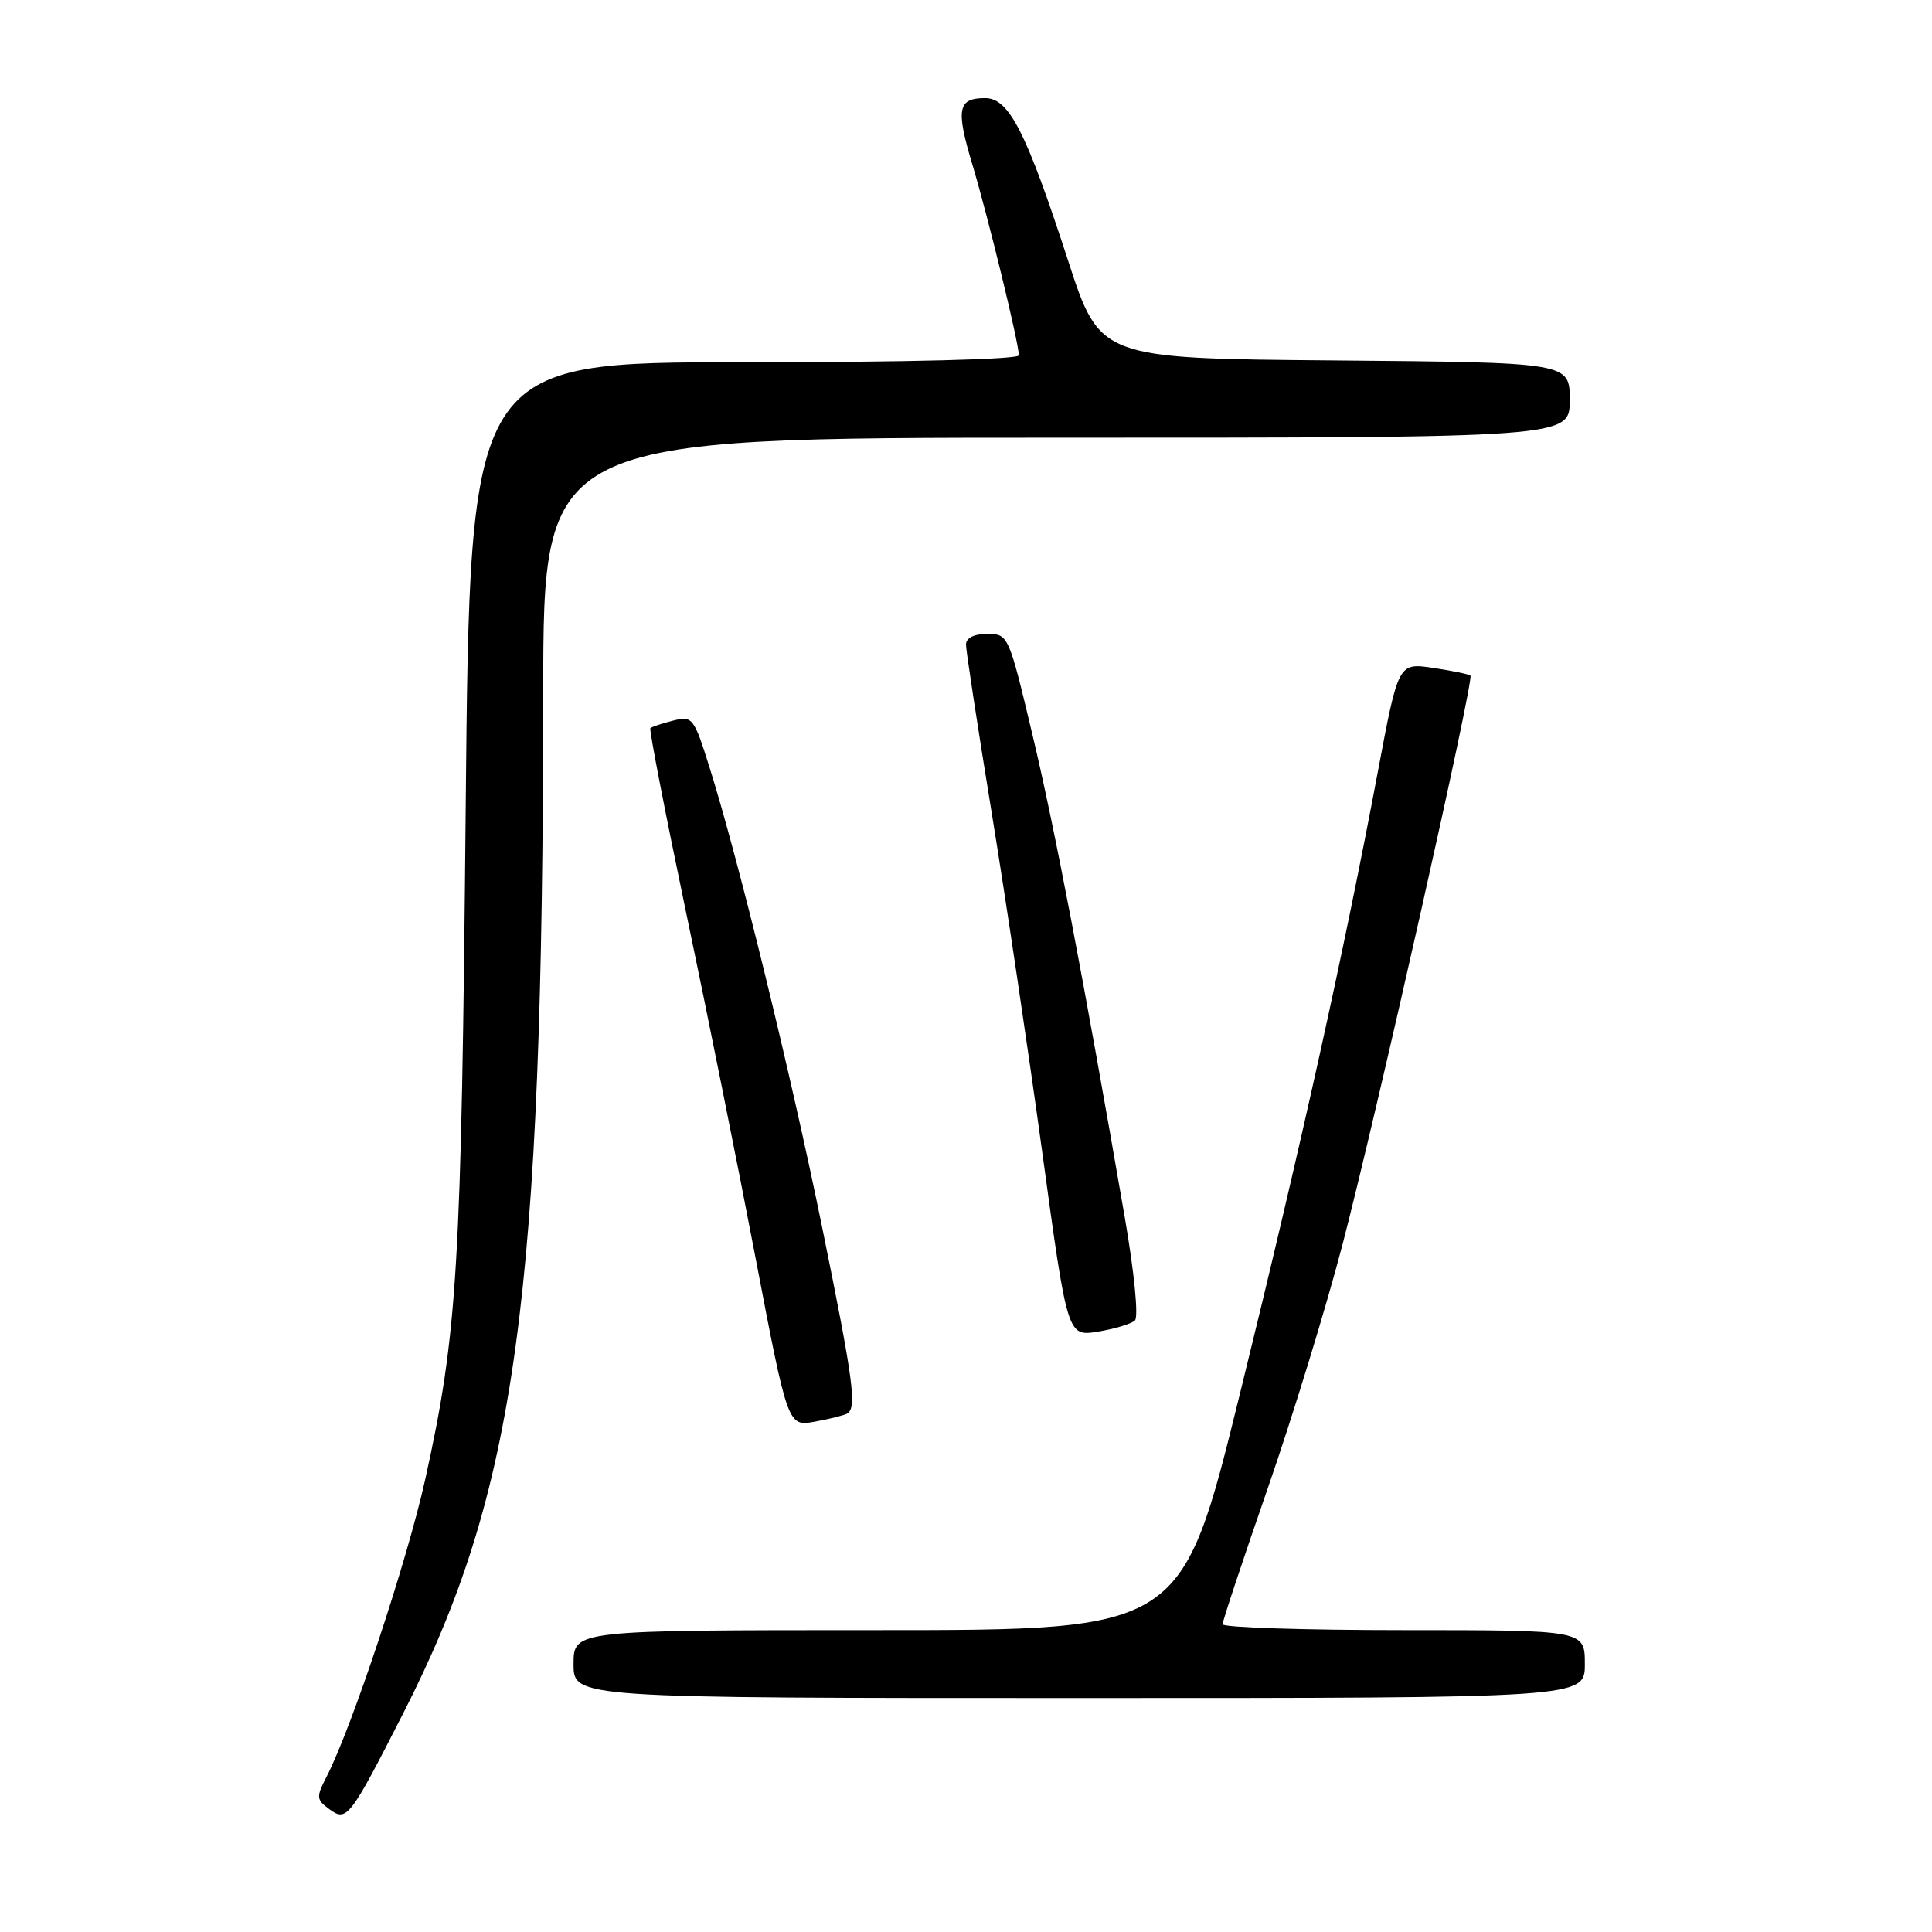 <?xml version="1.0" encoding="UTF-8" standalone="no"?>
<!DOCTYPE svg PUBLIC "-//W3C//DTD SVG 1.1//EN" "http://www.w3.org/Graphics/SVG/1.1/DTD/svg11.dtd" >
<svg xmlns="http://www.w3.org/2000/svg" xmlns:xlink="http://www.w3.org/1999/xlink" version="1.1" viewBox="0 0 256 256">
 <g >
 <path fill="currentColor"
d=" M 53.44 227.00 C 68.42 197.62 71.93 172.06 71.98 91.75 C 72.00 58.00 72.00 58.00 140.00 58.00 C 208.00 58.00 208.00 58.00 208.00 53.01 C 208.00 48.03 208.00 48.03 176.87 47.76 C 145.74 47.50 145.74 47.50 141.51 34.48 C 135.97 17.45 133.70 13.00 130.54 13.00 C 126.91 13.00 126.63 14.43 128.84 21.79 C 130.93 28.75 135.00 45.47 135.00 47.08 C 135.00 47.62 120.13 48.00 98.63 48.00 C 62.26 48.00 62.26 48.00 61.71 106.75 C 61.14 168.20 60.64 176.56 56.35 196.00 C 53.96 206.80 46.63 228.90 43.27 235.43 C 41.89 238.12 41.91 238.46 43.62 239.71 C 45.96 241.43 46.31 240.98 53.44 227.00 Z  M 210.00 220.50 C 210.00 216.00 210.00 216.00 186.00 216.00 C 172.80 216.00 162.00 215.65 162.00 215.22 C 162.00 214.79 164.69 206.69 167.98 197.22 C 171.27 187.75 175.75 173.14 177.93 164.75 C 182.51 147.15 195.35 90.01 194.84 89.52 C 194.65 89.34 192.43 88.88 189.89 88.50 C 185.29 87.82 185.29 87.82 182.59 102.16 C 178.10 126.06 172.37 151.90 164.28 184.75 C 156.58 216.00 156.58 216.00 116.29 216.00 C 76.00 216.00 76.00 216.00 76.00 220.50 C 76.00 225.00 76.00 225.00 143.00 225.00 C 210.00 225.00 210.00 225.00 210.00 220.50 Z  M 112.25 187.31 C 113.57 186.56 113.09 182.98 108.92 162.53 C 104.74 142.05 97.85 113.89 94.01 101.66 C 91.94 95.07 91.76 94.84 89.18 95.49 C 87.71 95.86 86.36 96.31 86.18 96.49 C 86.00 96.67 88.11 107.54 90.86 120.66 C 93.62 133.77 97.79 154.52 100.13 166.76 C 104.39 189.02 104.39 189.02 107.95 188.38 C 109.90 188.03 111.84 187.54 112.25 187.31 Z  M 150.38 174.97 C 150.88 174.50 150.30 168.63 149.04 161.32 C 143.62 129.95 139.72 109.54 136.78 97.25 C 133.66 84.14 133.60 84.00 130.81 84.00 C 129.04 84.00 128.00 84.53 128.00 85.43 C 128.00 86.21 129.53 96.22 131.40 107.68 C 133.27 119.13 136.29 139.44 138.12 152.80 C 141.44 177.10 141.44 177.10 145.47 176.45 C 147.69 176.09 149.90 175.42 150.38 174.97 Z "/>
</g>
</svg>